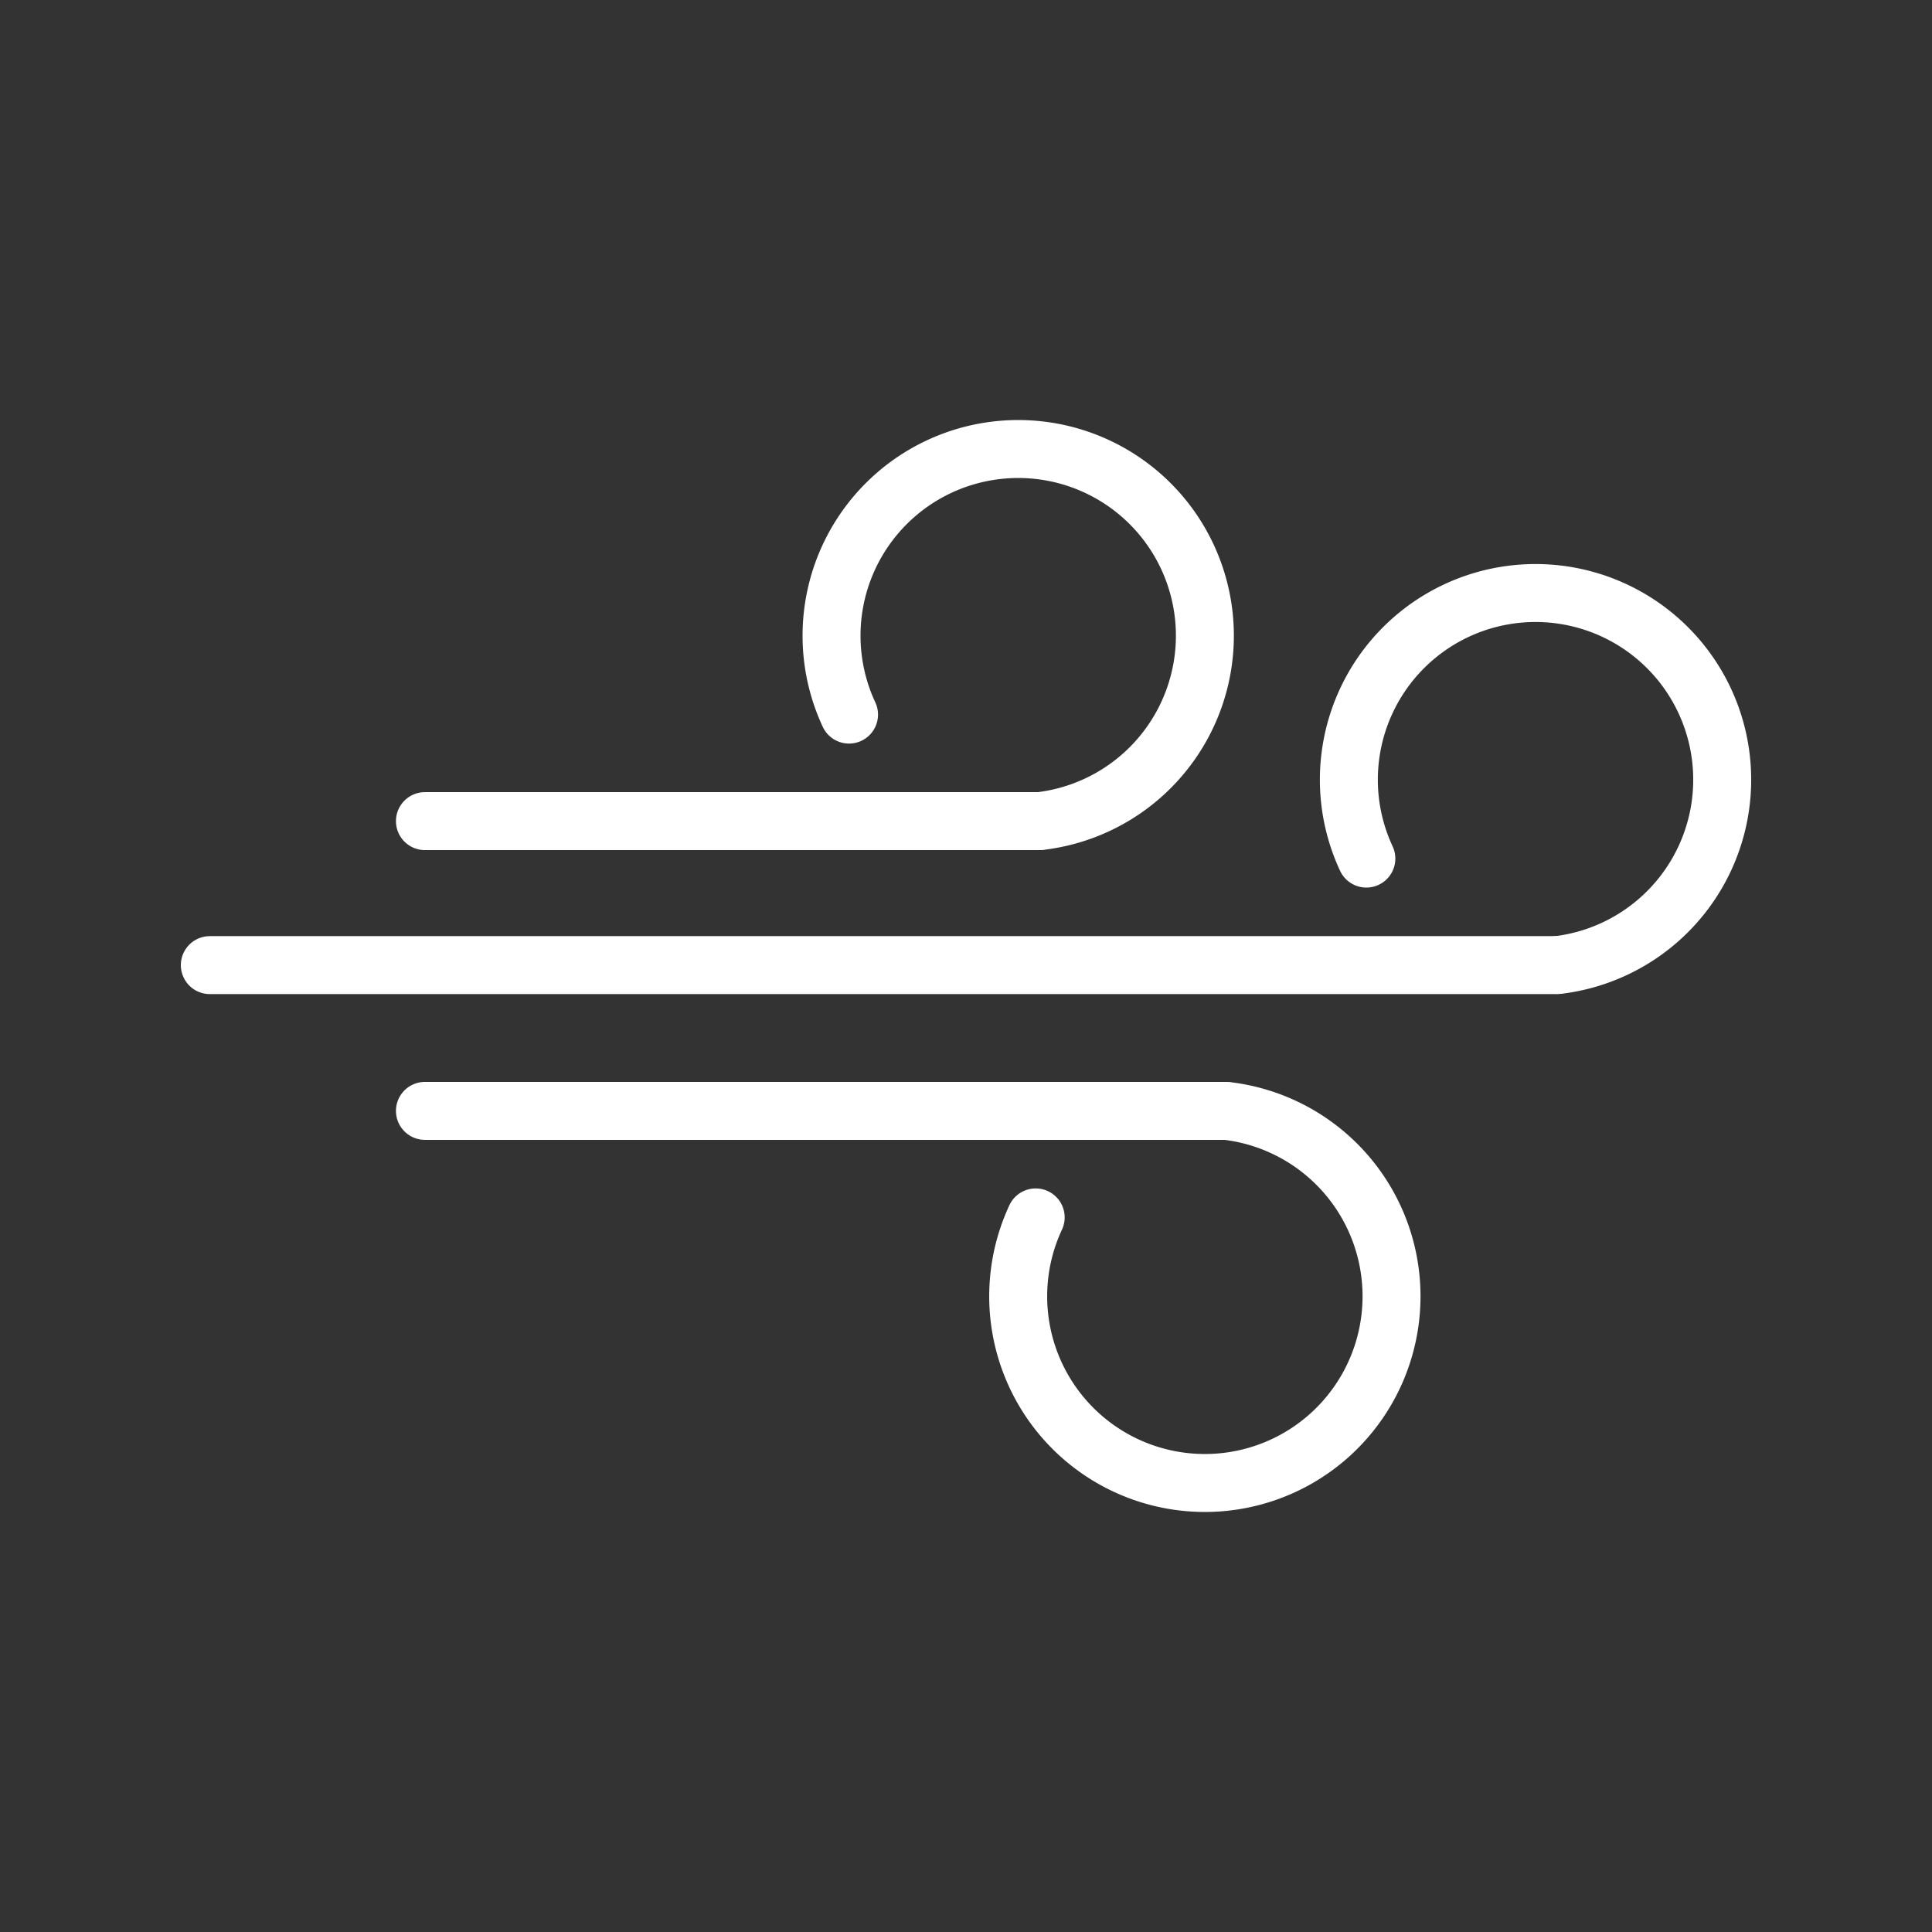 <svg width="100" height="100" viewBox="0 0 100 100" xmlns="http://www.w3.org/2000/svg" stroke-linecap="round" stroke-linejoin="round"><rect x="0" y="0" width="100" height="100" fill="#333333" stroke="none"/><path d="M 21.994 42.501 L 53.739 42.501" fill="none" stroke="#ffffff" stroke-width="3" stroke-dasharray="0,0"></path><path d="M 10.86 49.954 L 80.516 49.954" fill="none" stroke="#ffffff" stroke-width="3" stroke-dasharray="0,0"></path><path d="M 21.994 57.499 L 63.401 57.499" fill="none" stroke="#ffffff" stroke-width="3" stroke-dasharray="0,0"></path><path d="M 43.946 36.987 A 9.662 9.662 0 1 1 53.879 42.493" stroke="#ffffff" fill="none" stroke-width="3" stroke-dasharray="0,0"></path><path d="M 70.722 44.44 A 9.662 9.662 0 1 1 80.656 49.947" stroke="#ffffff" fill="none" stroke-width="3" stroke-dasharray="0,0"></path><path d="M 63.541 57.507 A 9.662 9.662 360 1 1 53.607 63.013" stroke="#ffffff" fill="none" stroke-width="3" stroke-dasharray="0,0"></path></svg>